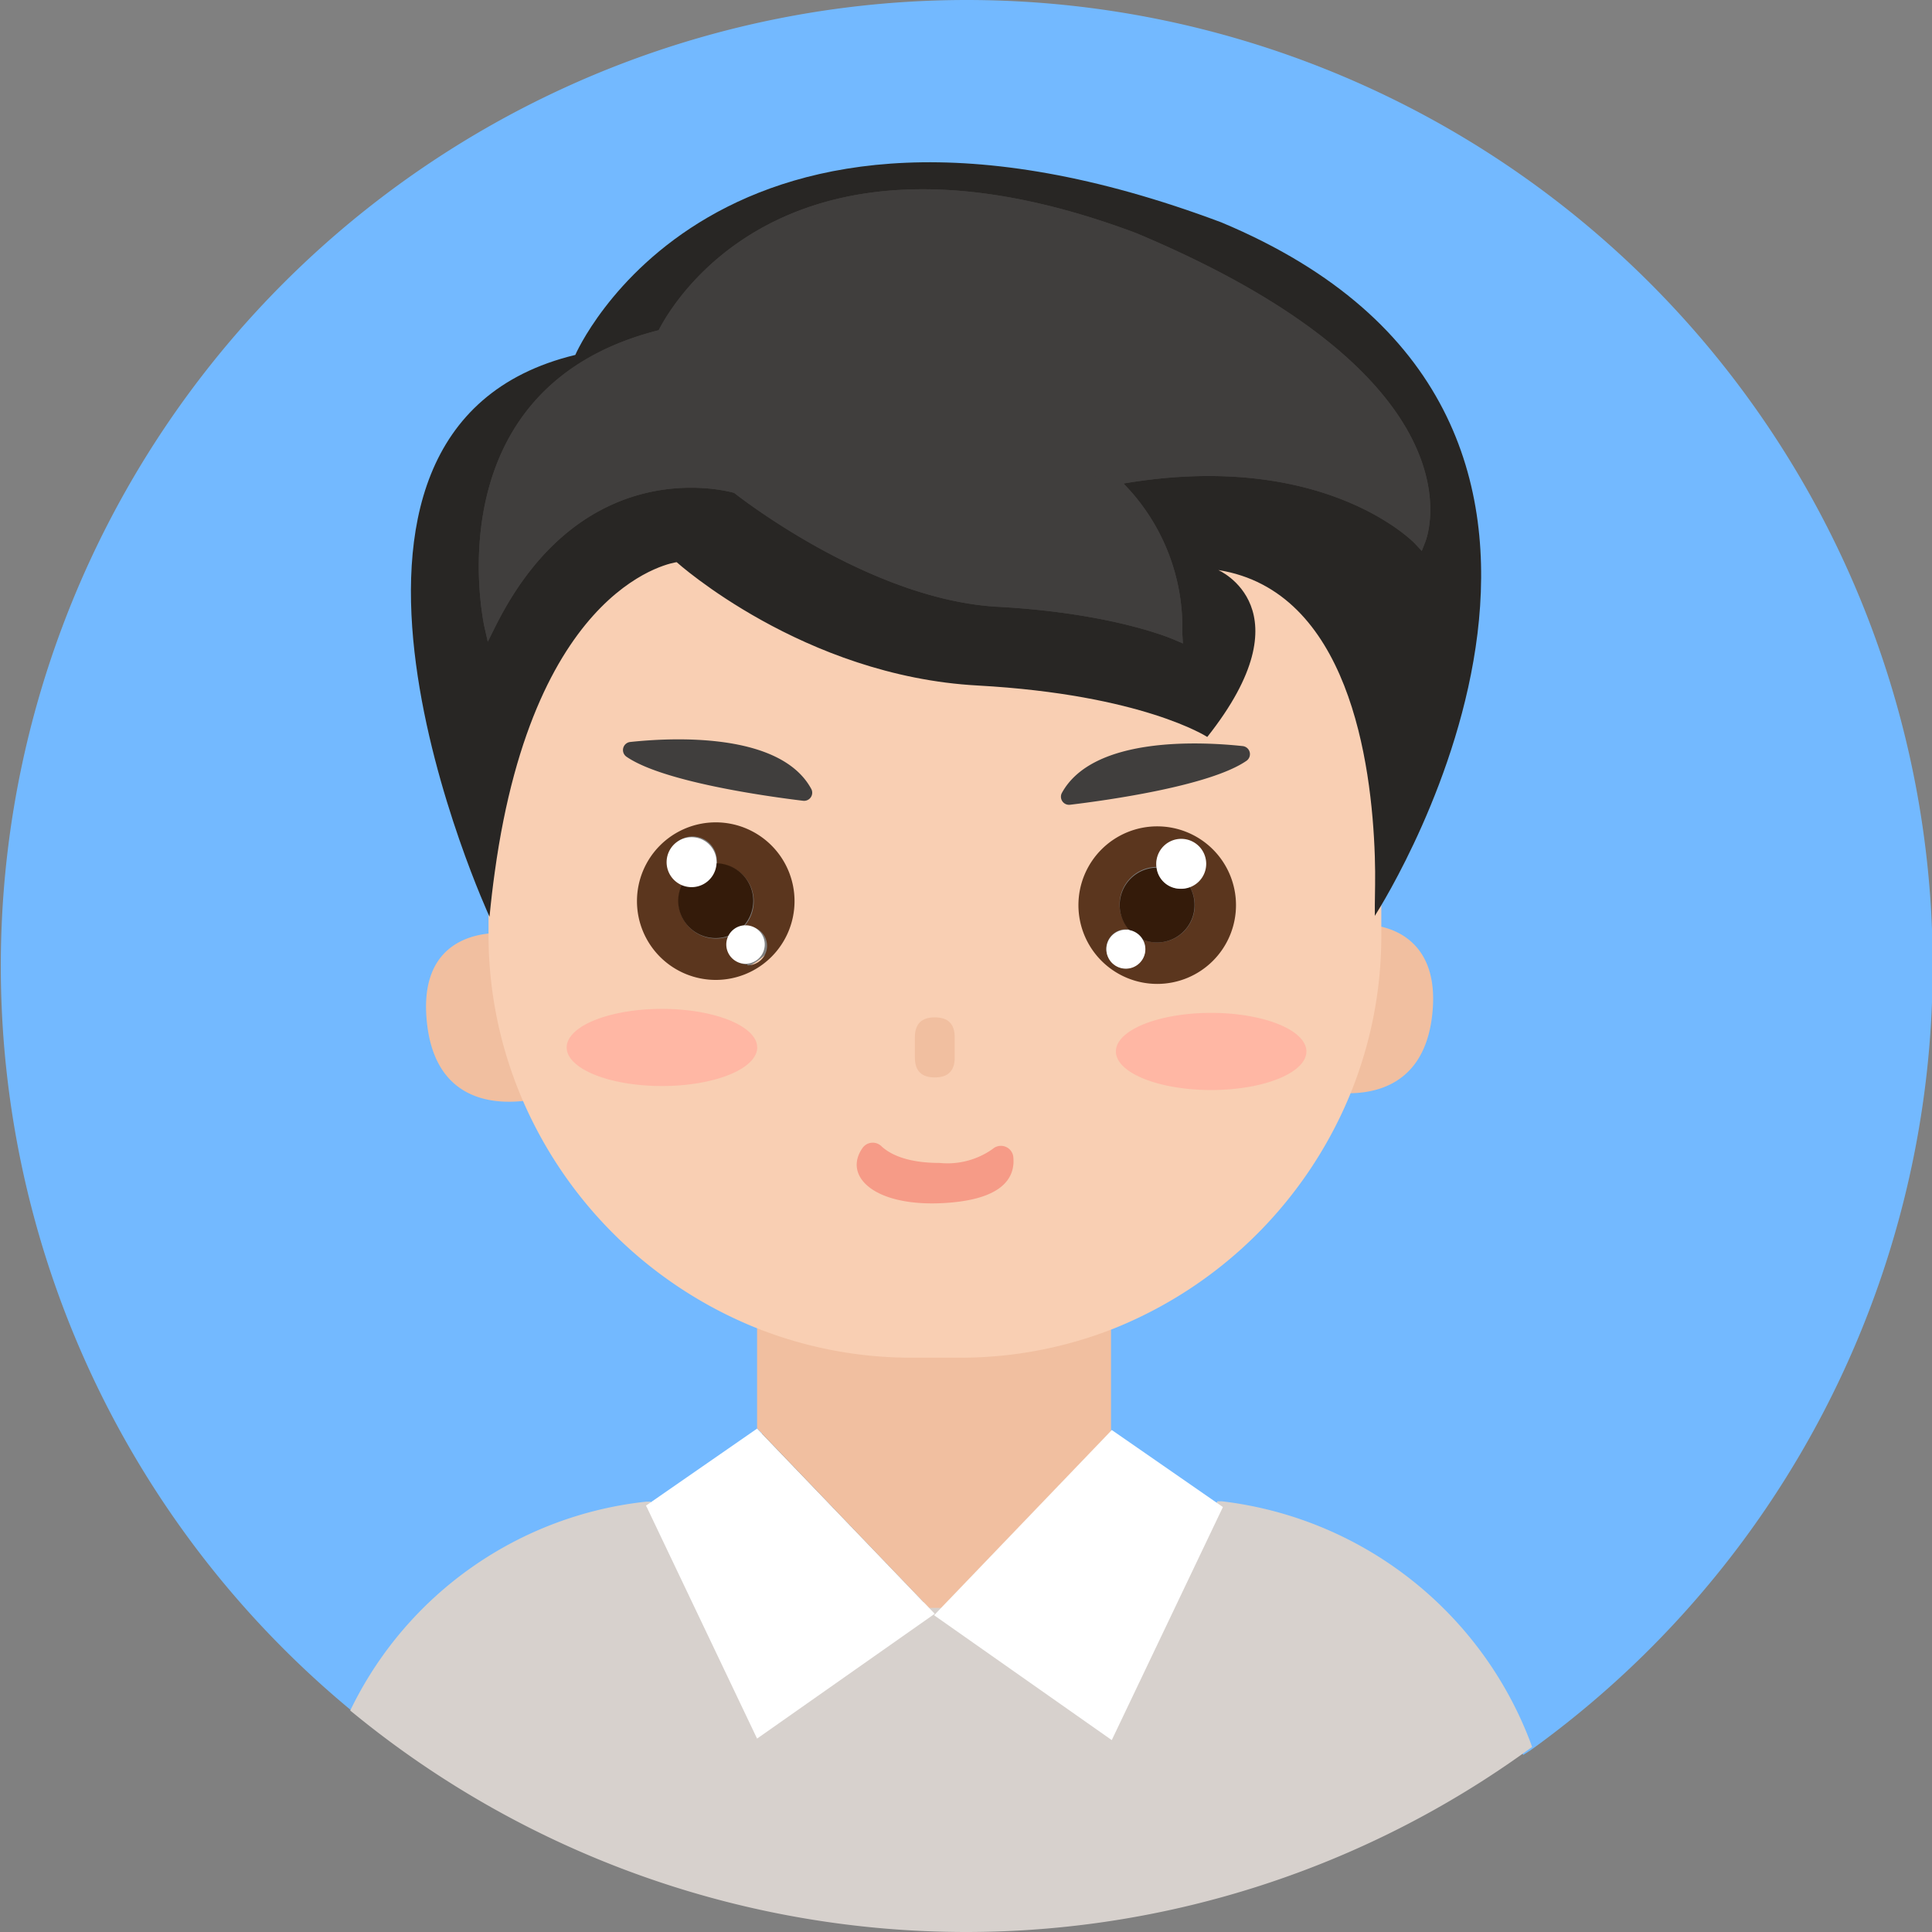 <?xml version="1.0" standalone="no"?><!DOCTYPE svg PUBLIC "-//W3C//DTD SVG 1.1//EN" "http://www.w3.org/Graphics/SVG/1.1/DTD/svg11.dtd"><svg t="1544513359962" class="icon" style="" viewBox="0 0 1024 1024" version="1.1" xmlns="http://www.w3.org/2000/svg" p-id="9964" xmlns:xlink="http://www.w3.org/1999/xlink" width="200" height="200"><rect x="0" y="0" width="1024" height="1024" fill="#808080" stroke="none"/><defs><style type="text/css"></style></defs><path d="M728.683 453.798v26.072c0.265-5.558 0.397-14.69 0-26.072z" fill="#73B9FF" p-id="9965"></path><path d="M511.904 3.5a508.596 508.596 0 0 0-322.058 902.185 195.537 195.537 0 0 1 153.121-106.536l-0.529-1.125 58.893-40.828v-56.709A222.866 222.866 0 0 1 280.568 583.296c-15.021 2.117-48.967 2.117-54.128-39.703s23.292-48.305 35.733-48.835v-32.556c-1.059 7.61-1.985 15.418-2.779 23.689 0 0-119.109-258.07 45.526-297.773 0 0 73.649-171.186 342.439-70.274 246.159 103.162 88.802 355.938 81.391 367.584v5.095c13.764 2.051 34.806 11.183 30.307 48.305s-30.307 41.225-46.982 40.563a222.866 222.866 0 0 1-123.41 121.491v57.834l0.728-0.728 58.893 40.828v0.463a195.67 195.67 0 0 1 160.863 125.726A508.53 508.53 0 0 0 511.904 3.5z" fill="#73B9FF" p-id="9966"></path><path d="M807.295 930.169l-1.522-4.036a193.288 193.288 0 0 0-158.15-123.543l-4.632-0.529 1.059-2.117-54.195-37.586-4.434 4.632v-68.355l2.117-0.794a219.955 219.955 0 0 0 121.624-119.705l0.86-2.117h2.316c17.536 0.662 39.703-5.228 43.607-37.652s-12.771-42.416-27.527-44.666l-2.779-0.397v-8.867l0.529-0.794c3.309-5.228 81.193-129.3 47.247-237.821-17.138-54.79-59.885-96.809-127.05-124.932C383.796 22.359 308.691 187.722 307.963 189.443l-0.662 1.522-1.588 0.397c-33.681 8.139-57.636 26.469-71.135 54.327-34.939 72.127 7.742 189.979 22.895 227.234 0.397-3.573 0.926-7.279 1.456-11.183l6.617 0.463v35.534h-3.904v0.596-0.529a34.939 34.939 0 0 0-24.55 10.852c-6.617 7.676-8.867 19.19-7.014 34.211A42.35 42.35 0 0 0 244.835 572.908a48.769 48.769 0 0 0 35.6 7.147l2.515-0.331 0.993 2.316a220.616 220.616 0 0 0 119.109 115.403l2.051 0.86v60.679l-57.966 40.166 1.323 2.779-4.632 0.529a191.104 191.104 0 0 0-150.541 104.75l-1.853 3.706-3.176-2.647a511.97 511.97 0 1 1 623.007 19.388z m-157.092-133.998a200.037 200.037 0 0 1 160.136 123.807 505.221 505.221 0 1 0-621.551-19.19 197.589 197.589 0 0 1 150.342-104.551l58.827-40.828v-52.937a227.366 227.366 0 0 1-119.109-115.8 53.731 53.731 0 0 1-38.049-8.735 48.636 48.636 0 0 1-17.337-34.409c-2.051-16.94 0.794-30.174 8.536-39.306a40.299 40.299 0 0 1 26.469-13.234l-1.985-4.235c-2.912-6.617-70.87-155.636-27.858-244.835 14.227-29.314 39.107-48.702 74.046-57.503C311.007 168.334 393.523 18.984 648.483 114.735c69.149 28.983 113.22 72.392 130.954 129.167 33.814 108.058-39.703 230.278-47.445 242.519v1.39c14.492 3.044 34.872 13.896 30.24 51.482s-30.836 43.607-48.107 43.541a226.704 226.704 0 0 1-122.285 120.366v52.607z" fill="#73B9FF" p-id="9967"></path><path d="M647.887 799.215l-58.628 123.079-94.162-66.172 3.706-3.838h-6.617l2.978 3.11-94.162 66.172-58.297-122.351a195.537 195.537 0 0 0-153.121 106.536 508.265 508.265 0 0 0 618.97 19.256 195.67 195.67 0 0 0-160.665-125.792z" fill="#D7D1CD" p-id="9968"></path><path d="M511.904 1024a512.831 512.831 0 0 1-324.241-115.734l-2.051-1.654 1.191-2.382a197.655 197.655 0 0 1 155.702-108.323h2.316l57.636 120.962 87.81-61.672-5.691-5.955h21.837l-6.617 6.617 87.479 61.474 57.966-121.624h2.316a199.971 199.971 0 0 1 163.643 127.844l0.86 2.382-2.051 1.456a508.199 508.199 0 0 1-298.104 96.611z m-317.624-119.109a504.956 504.956 0 0 0 610.831 18.925 193.42 193.42 0 0 0-154.908-120.962l-59.555 124.469-95.883-67.429L399.942 926.595l-59.025-123.807a191.038 191.038 0 0 0-146.901 102.037z" fill="#D7D1CD" p-id="9969"></path><path d="M492.45 852.218h6.617l89.795-93.567v-57.834a218.697 218.697 0 0 1-80.729 15.418H483.053a218.697 218.697 0 0 1-81.788-15.881v56.709zM262.172 494.56c-12.44 0.529-40.96 6.22-35.733 48.835s39.107 42.019 54.128 39.703a218.764 218.764 0 0 1-18.396-87.81zM712.008 579.392c16.675 0.662 42.548-4.301 46.982-40.563s-16.543-46.32-30.307-48.305v4.963a218.764 218.764 0 0 1-16.675 83.906z" fill="#F1BFA0" p-id="9970"></path><path d="M507.868 716.302a218.697 218.697 0 0 0 80.729-15.418 222.866 222.866 0 0 0 123.41-121.491 218.764 218.764 0 0 0 16.675-83.906v-10.058-31.63c-1.654-49.96-14.028-140.747-82.979-151.533 0 0 47.974 20.712-5.757 88.538 0 0-34.409-22.631-121.557-27.263C425.683 358.511 358.651 297.964 358.651 297.964s-75.105 9.33-96.478 164.238v33.086a218.764 218.764 0 0 0 18.396 88.008 222.866 222.866 0 0 0 120.697 117.124 218.697 218.697 0 0 0 81.788 15.881zM379.362 519.375a41.754 41.754 0 1 1 41.754-41.754 41.754 41.754 0 0 1-41.754 41.754z m192.295-39.703a41.754 41.754 0 1 1 41.754 41.754 41.754 41.754 0 0 1-41.821-41.688z m120.763 77.553c0 11.315-22.565 20.447-50.489 20.447s-50.423-9.198-50.423-20.447S614.073 536.844 641.866 536.844s50.489 9.132 50.489 20.447zM562.459 420.382c16.344-30.439 74.245-27.329 95.883-25.013a4.301 4.301 0 0 1 2.051 7.808c-19.256 13.234-73.781 20.91-93.501 23.292a4.301 4.301 0 0 1-4.434-6.088zM484.906 549.814a10.587 10.587 0 0 1 10.521-10.521 10.587 10.587 0 0 1 10.521 10.521v10.786a10.587 10.587 0 0 1-10.521 10.521 10.587 10.587 0 0 1-10.521-10.521z m-27.594 58.628a6.617 6.617 0 0 1 10.058-0.529c4.235 3.838 13.234 8.338 30.704 8.668A41.357 41.357 0 0 0 526.131 608.971a6.617 6.617 0 0 1 10.852 3.706c1.125 9.793-3.772 21.969-33.615 24.484-39.438 3.507-57.106-13.631-46.056-28.719zM334.167 393.318c21.638-2.316 79.406-5.492 95.883 25.013a4.301 4.301 0 0 1-4.434 6.154c-19.852-2.382-74.245-10.058-93.501-23.292a4.301 4.301 0 0 1 2.051-7.874zM350.71 575.885c-27.858 0-50.423-9.198-50.423-20.447s22.631-20.712 50.423-20.712 50.489 9.198 50.489 20.447S378.701 575.885 350.71 575.885z" fill="#F9CFB3" p-id="9971"></path><path d="M507.868 719.61H483.053a221.609 221.609 0 0 1-82.979-16.08 227.3 227.3 0 0 1-122.484-119.109 221.212 221.212 0 0 1-18.66-89.199v-33.086c21.506-156.099 96.214-166.951 99.258-167.348h1.522l1.125 0.993c0.662 0.596 67.297 59.555 157.621 64.517 74.84 4.036 110.97 20.976 120.565 26.469 18.33-23.822 25.939-44.666 21.969-60.481a32.159 32.159 0 0 0-16.675-20.646l-24.02-10.323 25.807 4.036c70.473 11.051 83.972 101.64 86.023 154.709v41.754a221.411 221.411 0 0 1-16.94 85.229 226.638 226.638 0 0 1-125.263 123.278 221.741 221.741 0 0 1-82.053 15.286zM357.724 301.67c-10.058 2.316-73.12 22.3-92.243 160.93v33.086a214.661 214.661 0 0 0 18.131 86.486 220.616 220.616 0 0 0 119.109 115.403A214.992 214.992 0 0 0 483.053 712.993h24.814a215.058 215.058 0 0 0 79.406-15.219 220.021 220.021 0 0 0 121.624-119.705 214.86 214.86 0 0 0 16.477-81.06l-0.926 1.456 0.662-12.837v-31.829c-1.588-46.85-12.506-124.337-65.51-144.387a37.652 37.652 0 0 1 7.874 15.021c4.566 18.197-3.309 40.563-23.491 66.635 5.757 0 10.852 0.728 15.021 1.191a7.61 7.61 0 0 1 6.617 5.757 7.544 7.544 0 0 1-3.044 8.073c-19.852 13.234-72.789 21.175-95.023 23.888a7.676 7.676 0 0 1-7.279-3.309 7.345 7.345 0 0 1-0.463-7.676c12.374-23.094 46.32-28.123 72.789-28.123-12.573-6.154-48.173-20.381-114.676-23.888-85.626-4.764-150.474-57.04-160.202-65.311z m207.911 120.3a0.728 0.728 0 0 0 0 0.794 1.191 1.191 0 0 0 0.993 0.463c16.808-2.051 72.789-9.727 92.045-22.763a0.86 0.86 0 0 0 0.397-0.993 0.993 0.993 0 0 0-0.86-0.794c-17.8-1.919-76.958-5.955-92.64 23.226zM494.104 641.131c-20.249 0-35.667-5.757-41.225-15.749a16.741 16.741 0 0 1 1.787-18.859 9.33 9.33 0 0 1 6.617-3.706 10.852 10.852 0 0 1 8.271 2.713c3.706 3.375 11.646 7.544 28.52 7.808a39.703 39.703 0 0 0 25.939-6.617 10.257 10.257 0 0 1 10.389-1.588 9.198 9.198 0 0 1 5.889 7.477 20.315 20.315 0 0 1-4.301 15.749c-5.691 6.617-16.543 11.051-32.226 12.374q-5.029 0.397-9.661 0.397z m-34.145-30.704a10.455 10.455 0 0 0-1.323 11.712C462.474 628.823 476.436 636.3 502.905 634.116c13.896-1.125 23.16-4.5 27.66-9.926a13.896 13.896 0 0 0 2.912-10.786 2.713 2.713 0 0 0-1.787-2.117 3.639 3.639 0 0 0-3.706 0.529 44.864 44.864 0 0 1-30.24 8.205c-18.925-0.331-28.321-5.36-33.086-9.529a4.301 4.301 0 0 0-3.11-0.993 2.845 2.845 0 0 0-1.985 1.059zM641.866 581.047c-30.637 0-53.731-10.19-53.731-23.756s23.16-23.756 53.731-23.756 53.731 10.19 53.731 23.756-23.028 23.756-53.731 23.756z m0-40.96c-27.792 0-47.114 9.066-47.114 17.138s19.388 17.138 47.18 17.138 47.114-9.066 47.114-17.138-19.322-17.072-47.18-17.072z m-291.155 38.843c-30.637 0-53.731-10.19-53.731-23.756s23.094-23.756 53.798-23.756 53.798 10.19 53.798 23.756-23.094 23.756-53.864 23.756z m0-40.96c-27.792 0-47.114 9.066-47.114 17.138s19.388 17.138 47.18 17.138 47.18-9.066 47.18-17.138-19.388-17.072-47.247-17.072z m144.651 36.394a13.896 13.896 0 0 1-13.83-13.83v-10.72a13.83 13.83 0 0 1 27.726 0v10.786a13.896 13.896 0 0 1-13.83 13.83z m0-31.829a7.213 7.213 0 0 0-7.213 7.213v10.786a7.213 7.213 0 0 0 14.492 0v-10.72A7.213 7.213 0 0 0 495.428 542.799z m118.05-17.734a45.063 45.063 0 1 1 45.063-45.063 45.129 45.129 0 0 1-45.063 45.063z m0-83.509a38.446 38.446 0 1 0 38.446 38.446 38.512 38.512 0 0 0-38.446-38.446zM379.362 522.948a45.063 45.063 0 1 1 45.063-45.063A45.129 45.129 0 0 1 379.362 522.948z m0-83.509a38.446 38.446 0 1 0 38.446 38.446 38.512 38.512 0 0 0-38.446-38.71z m46.783-11.382h-0.926C403.184 425.014 349.85 417.073 330.197 403.839a7.544 7.544 0 0 1-3.044-8.073 7.61 7.61 0 0 1 6.617-5.757c24.153-2.581 82.053-5.228 99.258 26.469a7.345 7.345 0 0 1-0.463 7.676 7.676 7.676 0 0 1-6.419 3.573zM334.498 396.56a0.993 0.993 0 0 0-0.86 0.794 0.86 0.86 0 0 0 0.397 0.993c18.925 13.234 75.237 20.712 92.045 22.763a1.191 1.191 0 0 0 0.993-0.463 0.728 0.728 0 0 0 0-0.794c-15.683-29.182-74.84-25.211-92.64-23.226z" fill="#F9CFB3" p-id="9972"></path><path d="M358.651 297.964s67.032 60.415 159.672 65.378C605.537 368.172 639.88 390.604 639.88 390.604c53.731-67.826 5.823-88.472 5.823-88.472C714.654 313.051 727.028 403.839 728.683 453.798c0.397 11.382 0 20.513 0 26.072v6.022-0.463c7.477-11.712 164.768-264.687-81.391-367.584C378.502 16.933 304.919 188.119 304.919 188.119c-164.569 39.703-45.46 297.773-45.46 297.773 0.794-8.338 1.72-16.146 2.779-23.689C283.546 307.294 358.651 297.964 358.651 297.964z m-7.279-120.035S405.103 53.129 601.302 126.646c183.891 77.09 151.401 159.275 151.401 159.275s-49.629-53.665-164.304-31.63c0 0 35.071 25.211 35.27 81.59 0 0-31.233-14.227-94.824-17.668C461.217 314.639 390.413 258.261 390.413 258.261s-82.185-24.947-130.755 72.127c0 0-28.057-123.476 91.714-152.46z" fill="#282624" p-id="9973"></path><path d="M390.413 258.261s70.539 56.378 138.167 60.018c63.657 3.441 94.824 17.668 94.824 17.668 0-56.444-35.27-81.59-35.27-81.59 114.676-22.035 164.304 31.63 164.304 31.63s32.49-82.251-151.401-159.275C405.103 53.129 351.372 177.929 351.372 177.929c-120.102 28.983-91.714 152.195-91.714 152.195C308.228 233.314 390.413 258.261 390.413 258.261z" fill="#403E3D" p-id="9974"></path><path d="M626.977 341.042l-4.963-2.117s-31.564-14.028-93.633-17.337C463.202 317.816 396.236 266.797 389.09 261.239c-7.874-2.184-81.391-19.454-126.454 70.671l-4.103 8.205-2.051-9.066c0-1.257-27.527-125.726 92.64-156.033C356.335 160.856 417.543 54.188 602.162 123.535c184.884 77.487 154.643 160.136 153.32 163.576l-1.919 4.897-3.573-3.838c-0.463-0.529-47.974-49.96-154.511-31.895a108.919 108.919 0 0 1 31.167 79.406zM367.253 252.239a94.758 94.758 0 0 1 24.351 2.845l1.125 0.596c0.728 0.529 70.539 55.783 136.248 59.555A320.006 320.006 0 0 1 620.227 331.05c-2.184-50.688-33.483-73.781-33.814-73.98l-6.22-4.5 7.544-1.456c97.736-18.793 148.622 16.146 163.047 28.586 2.978-18.727 1.522-86.023-150.805-149.945-190.839-71.664-244.835 48.372-245.563 49.563l-0.662 1.522-1.588 0.397C254.298 204.794 257.342 291.347 261.312 320.33c32.623-58.033 78.215-68.091 105.941-68.091z" fill="#403E3D" p-id="9975"></path><path d="M626.977 341.042l-4.963-2.117s-31.564-14.028-93.633-17.337C463.202 317.816 396.236 266.797 389.09 261.239c-7.874-2.184-81.391-19.454-126.454 70.671l-4.103 8.205-2.051-9.066c0-1.257-27.527-125.726 92.64-156.033C356.335 160.856 417.543 54.188 602.162 123.535c184.884 77.487 154.643 160.136 153.32 163.576l-1.919 4.897-3.573-3.838c-0.463-0.529-47.974-49.96-154.511-31.895a108.919 108.919 0 0 1 31.167 79.406zM367.253 252.239a94.758 94.758 0 0 1 24.351 2.845l1.125 0.596c0.728 0.529 70.539 55.783 136.248 59.555A320.006 320.006 0 0 1 620.227 331.05c-2.184-50.688-33.483-73.781-33.814-73.98l-6.22-4.5 7.544-1.456c97.736-18.793 148.622 16.146 163.047 28.586 2.978-18.727 1.522-86.023-150.805-149.945-190.839-71.664-244.835 48.372-245.563 49.563l-0.662 1.522-1.588 0.397C254.298 204.794 257.342 291.347 261.312 320.33c32.623-58.033 78.215-68.091 105.941-68.091zM332.116 401.126c19.256 13.234 73.781 20.91 93.501 23.292a4.301 4.301 0 0 0 4.434-6.154c-16.344-30.439-74.245-27.329-95.883-25.013a4.301 4.301 0 0 0-2.051 7.874z" fill="#403E3D" p-id="9976"></path><path d="M379.362 435.866a41.754 41.754 0 1 0 41.754 41.754 41.754 41.754 0 0 0-41.754-41.754z m16.675 75.303a10.323 10.323 0 0 1-10.323-10.323 10.19 10.19 0 0 1 1.257-4.831 19.852 19.852 0 0 1-24.814-27.991 12.837 12.837 0 1 1 17.8-11.845 12.573 12.573 0 0 1 0 1.72 19.852 19.852 0 0 1 14.492 33.086h1.787a10.323 10.323 0 1 1 0 20.646z" fill="#5B361E" p-id="9977"></path><path d="M394.185 490.656a19.852 19.852 0 0 0-14.492-33.086 12.771 12.771 0 0 1-17.602 10.124 19.852 19.852 0 0 0-2.647 9.661 19.852 19.852 0 0 0 27.461 18.33 10.257 10.257 0 0 1 7.279-5.029z" fill="#341B0A" p-id="9978"></path><path d="M379.759 457.835a12.573 12.573 0 0 0 0-1.72 13.234 13.234 0 1 0 0 1.72zM396.038 490.458h-1.787a10.19 10.19 0 1 0 1.787 0z" fill="#FFFFFF" p-id="9979"></path><path d="M300.353 555.173a50.489 20.447 0 1 0 100.978 0 50.489 20.447 0 1 0-100.978 0Z" fill="#FFB7A4" p-id="9980"></path><path d="M567.158 426.536c19.852-2.382 74.245-9.992 93.501-23.292a4.301 4.301 0 0 0-2.051-7.808c-21.638-2.316-79.406-5.492-95.883 25.013a4.301 4.301 0 0 0 4.434 6.088z" fill="#403E3D" p-id="9981"></path><path d="M655.1 479.738a41.754 41.754 0 1 0-41.754 41.754A41.754 41.754 0 0 0 655.1 479.738z m-58.43 33.483a10.323 10.323 0 1 1 0-20.646h1.787a19.852 19.852 0 0 1 14.492-33.086A12.771 12.771 0 1 1 630.616 470.011a19.852 19.852 0 0 1 2.647 9.661 19.852 19.852 0 0 1-27.461 18.33 10.19 10.19 0 0 1 1.257 4.831 10.323 10.323 0 0 1-10.323 10.389z" fill="#5B361E" p-id="9982"></path><path d="M605.802 498.067A19.852 19.852 0 0 0 630.616 470.011a12.771 12.771 0 0 1-17.602-10.124 19.852 19.852 0 0 0-14.492 33.086 10.257 10.257 0 0 1 7.279 5.095z" fill="#341B0A" p-id="9983"></path><path d="M625.653 471.069a13.234 13.234 0 1 0-12.639-11.117 12.771 12.771 0 0 0 12.639 11.117zM598.523 492.774h-1.787A10.323 10.323 0 1 0 607.059 503.096a10.455 10.455 0 0 0-8.536-10.124z" fill="#FFFFFF" p-id="9984"></path><path d="M591.443 557.291a50.489 20.447 0 1 0 100.978 0 50.489 20.447 0 1 0-100.978 0Z" fill="#FFB7A4" p-id="9985"></path><path d="M484.906 539.226m10.521 0l0.066 0q10.521 0 10.521 10.521l0 10.786q0 10.521-10.521 10.521l-0.066 0q-10.521 0-10.521-10.521l0-10.786q0-10.521 10.521-10.521Z" fill="#F1BFA0" p-id="9986"></path><path d="M503.434 637.425c29.777-2.448 34.74-14.624 33.615-24.484a6.617 6.617 0 0 0-10.918-3.97 41.357 41.357 0 0 1-28.057 7.411c-17.734 0-26.469-4.831-30.704-8.668a6.617 6.617 0 0 0-10.058 0.529c-11.051 15.286 6.617 32.424 46.122 29.182z" fill="#F69B87" p-id="9987"></path><path d="M495.428 855.328l-2.978-3.11-91.185-95.023-58.893 40.828 0.596 1.125 58.297 122.351 94.162-66.172zM498.802 852.218l-3.706 3.904 94.162 66.172 58.694-123.079 0.199-0.463-58.893-40.828-0.728 0.794-89.729 93.501z" fill="#FFFFFF" p-id="9988"></path></svg>